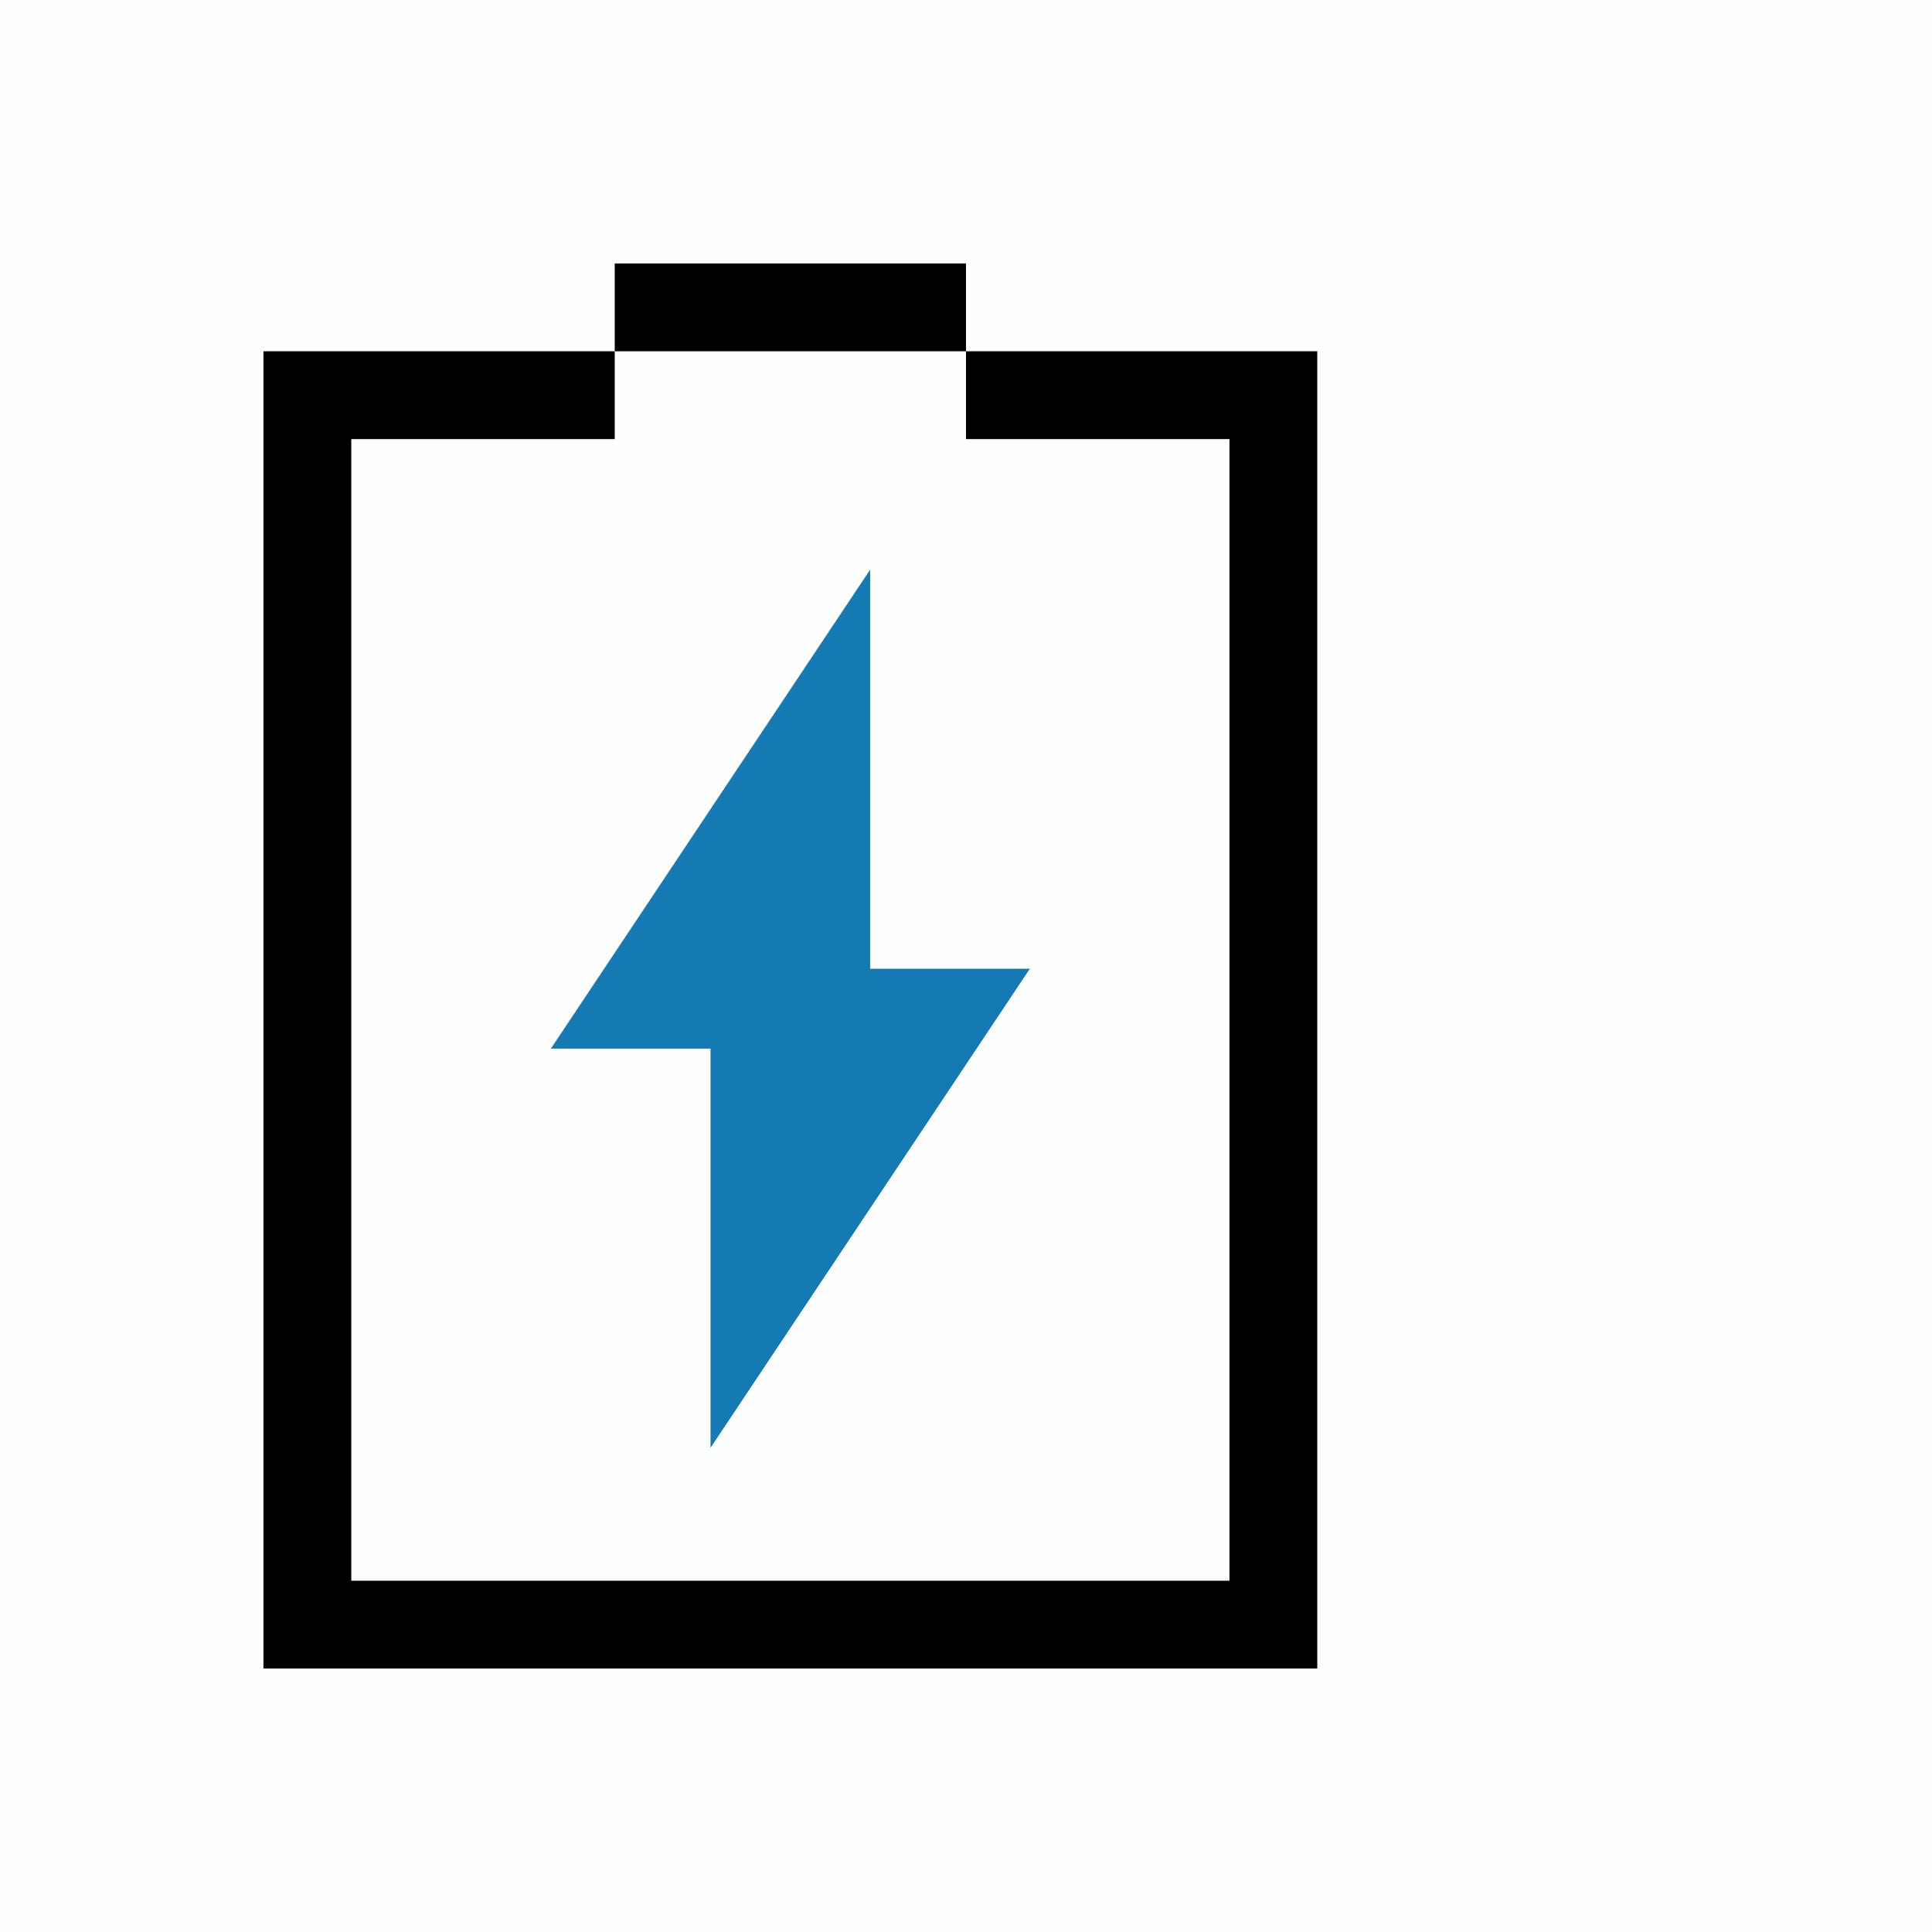 <?xml version="1.0" encoding="UTF-8" standalone="no"?>
<svg
   xmlns:dc="http://purl.org/dc/elements/1.1/"
   xmlns:cc="http://creativecommons.org/ns#"
   xmlns:rdf="http://www.w3.org/1999/02/22-rdf-syntax-ns#"
   xmlns:svg="http://www.w3.org/2000/svg"
   xmlns="http://www.w3.org/2000/svg"
   xmlns:sodipodi="http://sodipodi.sourceforge.net/DTD/sodipodi-0.dtd"
   xmlns:inkscape="http://www.inkscape.org/namespaces/inkscape"
   id="svg"
   viewBox="0 0 22 22"
   height="100%"
   width="100%"
   version="1.1"
   sodipodi:docname="battery.svg"
   inkscape:version="1.0.2 (e86c870879, 2021-01-15)">
  <sodipodi:namedview
     pagecolor="#ffffff"
     bordercolor="#666666"
     borderopacity="1"
     objecttolerance="10"
     gridtolerance="10"
     guidetolerance="10"
     inkscape:pageopacity="0"
     inkscape:pageshadow="2"
     inkscape:window-width="1920"
     inkscape:window-height="1007"
     id="namedview144"
     showgrid="false"
     inkscape:zoom="2.6818181"
     inkscape:cx="117.64713"
     inkscape:cy="69.690036"
     inkscape:window-x="0"
     inkscape:window-y="0"
     inkscape:window-maximized="1"
     inkscape:current-layer="svg"
     inkscape:document-rotation="0"
     inkscape:lockguides="false" />
  <defs
     id="defs81">
    <style
       id="current-color-scheme"
       type="text/css" />
  </defs>
  <g
     style="fill:#3b709a;fill-opacity:1"
     id="battery-ups"
     transform="matrix(0.5,0,0,0.5,-404.513,-848.518)">
    <rect
       style="opacity:0.01;fill:#3b709a;fill-opacity:1;stroke:none"
       id="rect7645"
       y="1761.036"
       x="809.025"
       ry="0"
       rx="0"
       height="44"
       width="44" />
    <path
       class="ColorScheme-Text"
       id="rect6082-7"
       d="m 821.4,1767.036 c -1.295,0 -2.375,1.018 -2.375,2.312 v 16.5 c 3.144,0.016 5.688,2.54 5.688,5.688 0,3.147 -2.544,5.734 -5.688,5.75 v 1.312 c 0,1.295 1.08,2.438 2.375,2.438 h 17.312 c 1.295,0 2.312,-1.143 2.312,-2.438 v -1.312 c -3.157,0 -5.688,-2.593 -5.688,-5.75 0,-3.157 2.53,-5.688 5.688,-5.688 v -16.5 c 0,-1.295 -1.018,-2.312 -2.312,-2.312 z m 10.188,2.688 v 8.75 h 3.562 l -7.062,10.562 v -8.812 h -3.5 z m -12.438,17.562 c -2.129,0 -3.889,1.595 -4.25,3.625 -0.066,-0.016 -0.12,10e-4 -0.188,0 h -3.25 c -0.488,0 -0.938,0.387 -0.938,0.875 0,0.487 0.45,0.938 0.938,0.938 h 3.25 c 0.088,-0.01 0.167,-0.031 0.25,-0.063 0.463,1.896 2.152,3.375 4.188,3.375 2.388,0 4.312,-1.987 4.312,-4.375 0,-2.388 -1.925,-4.375 -4.312,-4.375 z m 21.812,0.25 c -2.28,0 -4.125,1.845 -4.125,4.125 0,2.28 1.845,4.125 4.125,4.125 1.899,0 3.456,-1.316 3.938,-3.062 h 3.625 c 0.488,0 0.938,-0.45 0.938,-0.938 0,-0.488 -0.45,-0.938 -0.938,-0.938 h -3.5 c -0.363,-1.909 -2.048,-3.312 -4.062,-3.312 z m -21.812,1.438 c 1.497,0 2.688,1.191 2.688,2.688 0,1.497 -1.191,2.688 -2.688,2.688 -1.497,0 -2.688,-1.191 -2.688,-2.688 0,-1.497 1.191,-2.688 2.688,-2.688 z"
       style="fill:#000000;fill-opacity:1;stroke:none" />
  </g>
  <g
     style="fill:#3b709a;fill-opacity:1"
     id="Battery"
     transform="translate(-1177,-1037.362)">
    <rect
       style="opacity:0.01;fill:#3b709a;fill-opacity:1;stroke:none"
       id="rect7982"
       width="22"
       height="22"
       x="1177"
       y="1037.362" />
    <path
       class="ColorScheme-Text"
       style="color:#7b7c7e;fill:#147ab4;fill-opacity:1;fill-rule:evenodd;stroke:none"
       d="m 1186.909,1043.848 -3.636,5.455 h 1.818 v 4.545 l 3.636,-5.455 h -1.818 z"
       id="path6686-8"
       inkscape:connector-curvature="0" />
    <path
       class="ColorScheme-Text"
       id="rect3031"
       d="m 1184,1040.362 v 1 h 4 v -1 z m 4,1 v 1 h 3 v 13 h -10 v -13 h 3 v -1 h -4 v 15 h 12 v -15 z"
       style="color:#7b7c7e;fill:#000000;fill-opacity:1;stroke:none"
       inkscape:connector-curvature="0" />
  </g>
  <g
     style="fill:#3b709a;fill-opacity:1"
     id="Fill100"
     transform="translate(-1149,-1037.362)">
    <rect
       style="opacity:0.01;fill:#3b709a;fill-opacity:1;stroke:none"
       id="rect3083"
       width="22"
       height="22"
       x="1177"
       y="1037.362" />
    <rect
       class="ColorScheme-Text"
       y="1042.362"
       x="1194"
       height="2"
       width="2"
       id="rect3085"
       style="color:#7b7c7e;fill:#000000;fill-opacity:1;stroke:none" />
    <rect
       style="color:#7b7c7e;fill:#000000;fill-opacity:1;stroke:none"
       id="rect3087"
       width="2"
       height="2"
       x="1194"
       y="1045.362"
       class="ColorScheme-Text" />
    <rect
       class="ColorScheme-Text"
       y="1048.362"
       x="1194"
       height="2"
       width="2"
       id="rect3089"
       style="color:#7b7c7e;fill:#000000;fill-opacity:1;stroke:none" />
    <rect
       style="color:#7b7c7e;fill:#000000;fill-opacity:1;stroke:none"
       id="rect3091"
       width="2"
       height="2"
       x="1194"
       y="1051.362"
       class="ColorScheme-Text" />
    <rect
       class="ColorScheme-Text"
       y="1054.362"
       x="1194"
       height="2"
       width="2"
       id="rect3093"
       style="color:#7b7c7e;fill:#000000;fill-opacity:1;stroke:none" />
    <path
       id="path3077-2"
       d="m 1186.909,1043.848 -3.636,5.455 h 1.818 v 4.545 l 3.636,-5.455 h -1.818 z"
       style="color:#7b7c7e;fill:#147ab4;fill-opacity:1;fill-rule:evenodd;stroke:none"
       class="ColorScheme-Text"
       inkscape:connector-curvature="0" />
    <path
       style="color:#7b7c7e;fill:#000000;fill-opacity:1;stroke:none"
       d="m 1184,1040.362 v 1 h 4 v -1 z m 4,1 v 1 h 3 v 13 h -10 v -13 h 3 v -1 h -4 v 15 h 12 v -15 z"
       id="path3079-9"
       class="ColorScheme-Text"
       inkscape:connector-curvature="0" />
  </g>
  <g
     style="fill:#3b709a;fill-opacity:1"
     transform="translate(-1125,-1037.362)"
     id="Fill90">
    <rect
       y="1037.362"
       x="1177"
       height="22"
       width="22"
       id="rect3097"
       style="opacity:0.01;fill:#3b709a;fill-opacity:1;stroke:none" />
    <rect
       style="color:#7b7c7e;opacity:0.3;fill:#000000;fill-opacity:1;stroke:none"
       id="rect3099"
       width="2"
       height="2"
       x="1194"
       y="1042.362"
       class="ColorScheme-Text" />
    <rect
       class="ColorScheme-Text"
       y="1045.362"
       x="1194"
       height="2"
       width="2"
       id="rect3101"
       style="color:#7b7c7e;fill:#000000;fill-opacity:1;stroke:none" />
    <rect
       style="color:#7b7c7e;fill:#000000;fill-opacity:1;stroke:none"
       id="rect3103"
       width="2"
       height="2"
       x="1194"
       y="1048.362"
       class="ColorScheme-Text" />
    <rect
       class="ColorScheme-Text"
       y="1051.362"
       x="1194"
       height="2"
       width="2"
       id="rect3105"
       style="color:#7b7c7e;fill:#000000;fill-opacity:1;stroke:none" />
    <rect
       style="color:#7b7c7e;fill:#000000;fill-opacity:1;stroke:none"
       id="rect3107"
       width="2"
       height="2"
       x="1194"
       y="1054.362"
       class="ColorScheme-Text" />
    <path
       id="path3077-5"
       d="m 1186.909,1043.848 -3.636,5.455 h 1.818 v 4.545 l 3.636,-5.455 h -1.818 z"
       style="color:#7b7c7e;fill:#147ab4;fill-opacity:1;fill-rule:evenodd;stroke:none"
       class="ColorScheme-Text"
       inkscape:connector-curvature="0" />
    <path
       style="color:#7b7c7e;fill:#000000;fill-opacity:1;stroke:none"
       d="m 1184,1040.362 v 1 h 4 v -1 z m 4,1 v 1 h 3 v 13 h -10 v -13 h 3 v -1 h -4 v 15 h 12 v -15 z"
       id="path3079-3"
       class="ColorScheme-Text"
       inkscape:connector-curvature="0" />
  </g>
  <g
     style="fill:#3b709a;fill-opacity:1"
     transform="translate(-1101,-1037.362)"
     id="Fill80">
    <rect
       y="1037.362"
       x="1177"
       height="22"
       width="22"
       id="rect3111"
       style="opacity:0.01;fill:#3b709a;fill-opacity:1;stroke:none" />
    <rect
       class="ColorScheme-Text"
       y="1045.362"
       x="1194"
       height="2"
       width="2"
       id="rect3113"
       style="color:#7b7c7e;fill:#000000;fill-opacity:1;stroke:none" />
    <rect
       style="color:#7b7c7e;fill:#000000;fill-opacity:1;stroke:none"
       id="rect3115"
       width="2"
       height="2"
       x="1194"
       y="1048.362"
       class="ColorScheme-Text" />
    <rect
       class="ColorScheme-Text"
       y="1051.362"
       x="1194"
       height="2"
       width="2"
       id="rect3117"
       style="color:#7b7c7e;fill:#000000;fill-opacity:1;stroke:none" />
    <rect
       style="color:#7b7c7e;fill:#000000;fill-opacity:1;stroke:none"
       id="rect3119"
       width="2"
       height="2"
       x="1194"
       y="1054.362"
       class="ColorScheme-Text" />
    <path
       id="path3077-7"
       d="m 1186.909,1043.848 -3.636,5.455 h 1.818 v 4.545 l 3.636,-5.455 h -1.818 z"
       style="color:#7b7c7e;fill:#147ab4;fill-opacity:1;fill-rule:evenodd;stroke:none"
       class="ColorScheme-Text"
       inkscape:connector-curvature="0" />
    <path
       style="color:#7b7c7e;fill:#000000;fill-opacity:1;stroke:none"
       d="m 1184,1040.362 v 1 h 4 v -1 z m 4,1 v 1 h 3 v 13 h -10 v -13 h 3 v -1 h -4 v 15 h 12 v -15 z"
       id="path3079-6"
       class="ColorScheme-Text"
       inkscape:connector-curvature="0" />
  </g>
  <g
     style="fill:#3b709a;fill-opacity:1"
     id="Fill70"
     transform="translate(-1077,-1037.362)">
    <rect
       style="opacity:0.01;fill:#3b709a;fill-opacity:1;stroke:none"
       id="rect3123"
       width="22"
       height="22"
       x="1177"
       y="1037.362" />
    <rect
       style="color:#7b7c7e;opacity:0.3;fill:#000000;fill-opacity:1;stroke:none"
       id="rect3125"
       width="2"
       height="2"
       x="1194"
       y="1045.362"
       class="ColorScheme-Text" />
    <rect
       class="ColorScheme-Text"
       y="1048.362"
       x="1194"
       height="2"
       width="2"
       id="rect3127"
       style="color:#7b7c7e;fill:#000000;fill-opacity:1;stroke:none" />
    <rect
       style="color:#7b7c7e;fill:#000000;fill-opacity:1;stroke:none"
       id="rect3129"
       width="2"
       height="2"
       x="1194"
       y="1051.362"
       class="ColorScheme-Text" />
    <rect
       class="ColorScheme-Text"
       y="1054.362"
       x="1194"
       height="2"
       width="2"
       id="rect3131"
       style="color:#7b7c7e;fill:#000000;fill-opacity:1;stroke:none" />
    <path
       id="path3077-21"
       d="m 1186.909,1043.848 -3.636,5.455 h 1.818 v 4.545 l 3.636,-5.455 h -1.818 z"
       style="color:#7b7c7e;fill:#147ab4;fill-opacity:1;fill-rule:evenodd;stroke:none"
       class="ColorScheme-Text"
       inkscape:connector-curvature="0" />
    <path
       style="color:#7b7c7e;fill:#000000;fill-opacity:1;stroke:none"
       d="m 1184,1040.362 v 1 h 4 v -1 z m 4,1 v 1 h 3 v 13 h -10 v -13 h 3 v -1 h -4 v 15 h 12 v -15 z"
       id="path3079-99"
       class="ColorScheme-Text"
       inkscape:connector-curvature="0" />
  </g>
  <g
     style="fill:#3b709a;fill-opacity:1"
     id="Fill60"
     transform="translate(-1053,-1037.362)">
    <rect
       style="opacity:0.01;fill:#3b709a;fill-opacity:1;stroke:none"
       id="rect3135"
       width="22"
       height="22"
       x="1177"
       y="1037.362" />
    <rect
       class="ColorScheme-Text"
       y="1048.362"
       x="1194"
       height="2"
       width="2"
       id="rect3137"
       style="color:#7b7c7e;fill:#000000;fill-opacity:1;stroke:none" />
    <rect
       style="color:#7b7c7e;fill:#000000;fill-opacity:1;stroke:none"
       id="rect3139"
       width="2"
       height="2"
       x="1194"
       y="1051.362"
       class="ColorScheme-Text" />
    <rect
       class="ColorScheme-Text"
       y="1054.362"
       x="1194"
       height="2"
       width="2"
       id="rect3141"
       style="color:#7b7c7e;fill:#000000;fill-opacity:1;stroke:none" />
    <path
       id="path3077-9"
       d="m 1186.909,1043.848 -3.636,5.455 h 1.818 v 4.545 l 3.636,-5.455 h -1.818 z"
       style="color:#7b7c7e;fill:#147ab4;fill-opacity:1;fill-rule:evenodd;stroke:none"
       class="ColorScheme-Text"
       inkscape:connector-curvature="0" />
    <path
       style="color:#7b7c7e;fill:#000000;fill-opacity:1;stroke:none"
       d="m 1184,1040.362 v 1 h 4 v -1 z m 4,1 v 1 h 3 v 13 h -10 v -13 h 3 v -1 h -4 v 15 h 12 v -15 z"
       id="path3079-64"
       class="ColorScheme-Text"
       inkscape:connector-curvature="0" />
  </g>
  <g
     style="fill:#3b709a;fill-opacity:1"
     transform="translate(-1029,-1037.362)"
     id="Fill50">
    <rect
       y="1037.362"
       x="1177"
       height="22"
       width="22"
       id="rect3145"
       style="opacity:0.01;fill:#3b709a;fill-opacity:1;stroke:none" />
    <rect
       style="color:#7b7c7e;opacity:0.3;fill:#000000;fill-opacity:1;stroke:none"
       id="rect3147"
       width="2"
       height="2"
       x="1194"
       y="1048.362"
       class="ColorScheme-Text" />
    <rect
       class="ColorScheme-Text"
       y="1051.362"
       x="1194"
       height="2"
       width="2"
       id="rect3149"
       style="color:#7b7c7e;fill:#000000;fill-opacity:1;stroke:none" />
    <rect
       style="color:#7b7c7e;fill:#000000;fill-opacity:1;stroke:none"
       id="rect3151"
       width="2"
       height="2"
       x="1194"
       y="1054.362"
       class="ColorScheme-Text" />
    <path
       id="path3077-4"
       d="m 1186.909,1043.848 -3.636,5.455 h 1.818 v 4.545 l 3.636,-5.455 h -1.818 z"
       style="color:#7b7c7e;fill:#147ab4;fill-opacity:1;fill-rule:evenodd;stroke:none"
       class="ColorScheme-Text"
       inkscape:connector-curvature="0" />
    <path
       style="color:#7b7c7e;fill:#000000;fill-opacity:1;stroke:none"
       d="m 1184,1040.362 v 1 h 4 v -1 z m 4,1 v 1 h 3 v 13 h -10 v -13 h 3 v -1 h -4 v 15 h 12 v -15 z"
       id="path3079-2"
       class="ColorScheme-Text"
       inkscape:connector-curvature="0" />
  </g>
  <g
     style="fill:#3b709a;fill-opacity:1"
     transform="translate(-1004.915,-1037.362)"
     id="Fill40">
    <rect
       y="1037.362"
       x="1176.915"
       height="22"
       width="22"
       id="rect3155"
       style="opacity:0.01;fill:#3b709a;fill-opacity:1;stroke:none" />
    <rect
       class="ColorScheme-Text"
       y="1051.362"
       x="1194"
       height="2"
       width="2"
       id="rect3157"
       style="color:#7b7c7e;fill:#000000;fill-opacity:1;stroke:none" />
    <rect
       style="color:#7b7c7e;fill:#000000;fill-opacity:1;stroke:none"
       id="rect3159"
       width="2"
       height="2"
       x="1194"
       y="1054.362"
       class="ColorScheme-Text" />
    <path
       id="path3077-50"
       d="m 1186.824,1043.848 -3.636,5.455 h 1.818 v 4.545 l 3.636,-5.455 h -1.818 z"
       style="color:#7b7c7e;fill:#147ab4;fill-opacity:1;fill-rule:evenodd;stroke:none"
       class="ColorScheme-Text"
       inkscape:connector-curvature="0" />
    <path
       style="color:#7b7c7e;fill:#000000;fill-opacity:1;stroke:none"
       d="m 1183.915,1040.362 v 1 h 4 v -1 z m 4,1 v 1 h 3 v 13 h -10 v -13 h 3 v -1 h -4 v 15 h 12 v -15 z"
       id="path3079-1"
       class="ColorScheme-Text"
       inkscape:connector-curvature="0" />
  </g>
  <g
     transform="translate(-957.007,-1037.362)"
     id="Fill20"
     style="fill:#bf4343;fill-opacity:1">
    <rect
       y="1037.362"
       x="1177.007"
       height="22"
       width="22"
       id="rect3937"
       style="opacity:0.01;fill:#bf4343;fill-opacity:1;stroke:none" />
    <path
       style="color:#7b7c7e;fill:#bf4343;fill-opacity:1;stroke:none"
       d="m 1184,1040.362 0,1 4,0 0,-1 z m 4,1 0,1 3,0 0,13 -10,0 0,-13 3,0 0,-1 -4,0 0,15 12,0 0,-15 z"
       id="path3939"
       class="ColorScheme-Text" />
    <rect
       style="color:#7b7c7e;fill:#bf4343;fill-opacity:1;stroke:none"
       id="rect3943"
       width="2"
       height="2"
       x="1194"
       y="1054.362"
       class="ColorScheme-Text" />
    <path
       class="ColorScheme-Text"
       style="color:#7b7c7e;fill:#bf4343;fill-opacity:1;fill-rule:evenodd;stroke:none"
       d="m 1186.916,1043.848 -3.636,5.455 1.818,0 0,4.545 3.636,-5.455 -1.818,0 z"
       id="path6686-8-5" />
  </g>
  <g
     style="fill:#3b709a;fill-opacity:1"
     id="Fill30"
     transform="translate(-980.915,-1037.362)">
    <rect
       style="opacity:0.01;fill:#3b709a;fill-opacity:1;stroke:none"
       id="rect3163"
       width="22"
       height="22"
       x="1176.915"
       y="1037.362" />
    <rect
       style="color:#7b7c7e;opacity:0.3;fill:#000000;fill-opacity:1;stroke:none"
       id="rect3165"
       width="2"
       height="2"
       x="1194"
       y="1051.362"
       class="ColorScheme-Text" />
    <rect
       class="ColorScheme-Text"
       y="1054.362"
       x="1194"
       height="2"
       width="2"
       id="rect3167"
       style="color:#7b7c7e;fill:#000000;fill-opacity:1;stroke:none" />
    <path
       id="path3077-99"
       d="m 1186.824,1043.848 -3.636,5.455 h 1.818 v 4.545 l 3.636,-5.455 h -1.818 z"
       style="color:#7b7c7e;fill:#147ab4;fill-opacity:1;fill-rule:evenodd;stroke:none"
       class="ColorScheme-Text"
       inkscape:connector-curvature="0" />
    <path
       style="color:#7b7c7e;fill:#000000;fill-opacity:1;stroke:none"
       d="m 1183.915,1040.362 v 1 h 4 v -1 z m 4,1 v 1 h 3 v 13 h -10 v -13 h 3 v -1 h -4 v 15 h 12 v -15 z"
       id="path3079-65"
       class="ColorScheme-Text"
       inkscape:connector-curvature="0" />
  </g>
  <g
     id="Fill10"
     transform="translate(-933.007,-1037.362)"
     style="fill:#bf4343;fill-opacity:1">
    <rect
       style="opacity:0.01;fill:#bf4343;fill-opacity:1;stroke:none"
       id="rect3889"
       width="22"
       height="22"
       x="1177.007"
       y="1037.362" />
    <path
       class="ColorScheme-Text"
       id="path3891"
       d="m 1184,1040.362 0,1 4,0 0,-1 z m 4,1 0,1 3,0 0,13 -10,0 0,-13 3,0 0,-1 -4,0 0,15 12,0 0,-15 z"
       style="color:#7b7c7e;fill:#bf4343;fill-opacity:1;stroke:none" />
    <rect
       class="ColorScheme-Text"
       y="1054.362"
       x="1194"
       height="2"
       width="2"
       id="rect3893"
       style="opacity:0.3;color:#7b7c7e;fill:#bf4343;fill-opacity:1;stroke:none" />
    <path
       id="path3895"
       d="m 1186.916,1043.848 -3.636,5.455 1.818,0 0,4.545 3.636,-5.455 -1.818,0 z"
       style="color:#7b7c7e;fill:#bf4343;fill-opacity:1;fill-rule:evenodd;stroke:none"
       class="ColorScheme-Text" />
  </g>
  <g
     transform="translate(-909.007,-1037.362)"
     id="Fill0"
     style="fill:#bf4343;fill-opacity:1">
    <rect
       y="1037.362"
       x="1177.007"
       height="22"
       width="22"
       id="rect3822"
       style="opacity:0.01;fill:#bf4343;fill-opacity:1;stroke:none" />
    <path
       style="color:#7b7c7e;fill:#bf4343;fill-opacity:1;stroke:none"
       d="m 1184,1040.362 0,1 4,0 0,-1 z m 4,1 0,1 3,0 0,13 -10,0 0,-13 3,0 0,-1 -4,0 0,15 12,0 0,-15 z"
       id="path3824"
       class="ColorScheme-Text" />
    <path
       class="ColorScheme-Text"
       style="color:#7b7c7e;fill:#bf4343;fill-opacity:1;fill-rule:evenodd;stroke:none"
       d="m 1186.916,1043.848 -3.636,5.455 1.818,0 0,4.545 3.636,-5.455 -1.818,0 z"
       id="path3828" />
  </g>
  <g
     style="fill:#97a6a7;fill-opacity:1"
     transform="translate(-1149,-1005.362)"
     id="AcAdapter">
    <rect
       y="1037.362"
       x="1177"
       height="22"
       width="22"
       id="rect3949"
       style="opacity:0.01;fill:#97a6a7;fill-opacity:1;stroke:none" />
    <path
       id="path3951"
       d="m 1186.909,1043.848 -3.636,5.455 h 1.818 v 4.545 l 3.636,-5.455 h -1.818 z"
       style="color:#3daee6;fill:#147ab4;fill-opacity:1;fill-rule:evenodd;stroke:none"
       class="ColorScheme-Highlight"
       inkscape:connector-curvature="0" />
  </g>
  <g
     id="Unavailable"
     transform="translate(-1121,-1005.362)">
    <rect
       style="opacity:0.01;fill:#31363b;fill-opacity:0.004;stroke:none"
       id="rect3959"
       width="22"
       height="22"
       x="1177"
       y="1037.362" />
    <g
       transform="translate(1176.657,993.362)"
       id="g3137-6">
      <rect
         transform="matrix(0.707,-0.707,0.707,0.707,0,0)"
         style="fill:#bf4343;fill-opacity:1;stroke:none"
         id="rect6488-8-4-8"
         width="7"
         height="1"
         x="-28.713"
         y="51.826" />
      <rect
         y="24.713"
         x="48.826"
         height="1"
         width="7"
         id="rect6878-4-6"
         style="fill:#bf4343;fill-opacity:1;stroke:none"
         transform="matrix(0.707,0.707,-0.707,0.707,0,0)" />
    </g>
  </g>
  <g
     style="fill:#97a6a7;fill-opacity:1"
     transform="matrix(1.455,0,0,1.455,-1711.999,-1422.889)"
     id="battery-charging">
    <rect
       y="1037.362"
       x="1177"
       height="22"
       width="22"
       id="rect4537"
       style="opacity:0.01;fill:#97a6a7;fill-opacity:1;stroke:none" />
    <path
       id="path4539"
       d="m 1188.972,1043.848 -3.636,5.455 h 1.818 v 4.545 l 3.636,-5.455 h -1.818 z"
       style="color:#3daee6;fill:#147ab4;fill-opacity:1;fill-rule:evenodd;stroke:none"
       class="ColorScheme-Highlight"
       inkscape:connector-curvature="0" />
    <path
       style="color:#7b7c7e;fill:#000000;fill-opacity:1;stroke:none"
       d="m 1185.938,1040.112 v 1.375 h 4.125 v -1.375 z m 4.125,1.375 v 1.375 h 2.75 v 12.375 h -9.625 v -12.375 h 2.75 v -1.375 h -4.125 v 15.125 h 12.375 v -15.125 z"
       id="path4541"
       class="ColorScheme-Text"
       inkscape:connector-curvature="0" />
  </g>
  <g
     style="fill:#3b709a;fill-opacity:1"
     id="battery-discharging"
     transform="matrix(1.455,0,0,1.455,-1679.999,-1422.889)">
    <rect
       style="opacity:0.01;fill:#3b709a;fill-opacity:1;stroke:none"
       id="rect3535"
       width="22"
       height="22"
       x="1177"
       y="1037.362" />
    <path
       class="ColorScheme-Text"
       style="color:#7b7c7e;fill:#147ab4;fill-opacity:1;fill-rule:evenodd;stroke:none"
       d="m 1188.972,1043.848 -3.636,5.455 h 1.818 v 4.545 l 3.636,-5.455 h -1.818 z"
       id="path3537"
       inkscape:connector-curvature="0" />
    <path
       class="ColorScheme-Text"
       id="path3539"
       d="m 1185.938,1040.112 v 1.375 h 4.125 v -1.375 z m 4.125,1.375 v 1.375 h 2.75 v 12.375 h -9.625 v -12.375 h 2.75 v -1.375 h -4.125 v 15.125 h 12.375 v -15.125 z"
       style="color:#7b7c7e;fill:#000000;fill-opacity:1;stroke:none"
       inkscape:connector-curvature="0" />
  </g>
  <g
     style="fill:#3b709a;fill-opacity:1"
     transform="matrix(1.455,0,0,1.455,-1647.999,-1422.889)"
     id="battery-100">
    <rect
       y="1037.362"
       x="1177"
       height="22"
       width="22"
       id="rect3474"
       style="opacity:0.01;fill:#3b709a;fill-opacity:1;stroke:none" />
    <path
       id="path3476"
       d="m 1186.909,1043.848 -3.636,5.455 h 1.818 v 4.545 l 3.636,-5.455 h -1.818 z"
       style="color:#7b7c7e;fill:#147ab4;fill-opacity:1;fill-rule:evenodd;stroke:none"
       class="ColorScheme-Text"
       inkscape:connector-curvature="0" />
    <path
       style="color:#7b7c7e;fill:#000000;fill-opacity:1;stroke:none"
       d="m 1183.875,1040.112 v 1.375 H 1188 v -1.375 z m 4.125,1.375 v 1.375 h 2.75 v 12.375 h -9.625 v -12.375 h 2.75 v -1.375 h -4.125 v 15.125 h 12.375 v -15.125 z"
       id="path3478"
       class="ColorScheme-Text"
       inkscape:connector-curvature="0" />
    <rect
       style="color:#7b7c7e;fill:#000000;fill-opacity:1;stroke:none"
       id="rect3480"
       width="2.062"
       height="2.062"
       x="1194.188"
       y="1054.55"
       class="ColorScheme-Text" />
    <rect
       class="ColorScheme-Text"
       y="1051.112"
       x="1194.188"
       height="2.062"
       width="2.062"
       id="rect3482"
       style="color:#7b7c7e;fill:#000000;fill-opacity:1;stroke:none" />
    <rect
       style="color:#7b7c7e;fill:#000000;fill-opacity:1;stroke:none"
       id="rect3484"
       width="2.062"
       height="2.062"
       x="1194.188"
       y="1047.675"
       class="ColorScheme-Text" />
    <rect
       class="ColorScheme-Text"
       y="1044.237"
       x="1194.188"
       height="2.062"
       width="2.062"
       id="rect3486"
       style="color:#7b7c7e;fill:#000000;fill-opacity:1;stroke:none" />
    <rect
       style="color:#7b7c7e;fill:#000000;fill-opacity:1;stroke:none"
       id="rect3488"
       width="2.062"
       height="2.062"
       x="1194.188"
       y="1040.8"
       class="ColorScheme-Text" />
  </g>
  <g
     style="fill:#97a6a7;fill-opacity:1"
     transform="matrix(1.455,0,0,1.455,-1615.999,-1422.889)"
     id="battery-missing">
    <rect
       y="1037.362"
       x="1177"
       height="22"
       width="22"
       id="rect3027"
       style="opacity:0.01;fill:#97a6a7;fill-opacity:1;stroke:none" />
    <path
       id="path3029"
       d="m 1186.909,1043.848 -3.636,5.455 h 1.818 v 4.545 l 3.636,-5.455 h -1.818 z"
       style="color:#7b7c7e;fill:#000000;fill-opacity:1;fill-rule:evenodd;stroke:none"
       class="ColorScheme-Text"
       inkscape:connector-curvature="0" />
    <path
       style="color:#7b7c7e;fill:#232629;fill-opacity:1;stroke:none"
       d="m 1183.875,1040.112 v 1.375 H 1188 v -1.375 z m 4.125,1.375 v 1.375 h 2.75 v 12.375 h -9.625 v -12.375 h 2.75 v -1.375 h -4.125 v 15.125 h 12.375 v -15.125 z"
       id="path3031"
       class="ColorScheme-Text"
       inkscape:connector-curvature="0" />
    <g
       style="fill:#97a6a7;fill-opacity:1"
       transform="matrix(0.688,0,0,0.688,1181.695,1011.925)"
       id="g3137-6-7-0">
      <rect
         transform="rotate(-45)"
         style="fill:#bf4343;fill-opacity:1;stroke:none"
         id="rect6488-8-4-8-2-3"
         width="7"
         height="1"
         x="-28.713"
         y="51.826" />
      <rect
         y="24.713"
         x="48.826"
         height="1"
         width="7"
         id="rect6878-4-6-6-9"
         style="fill:#bf4343;fill-opacity:1;stroke:none"
         transform="rotate(45)" />
    </g>
  </g>
  <g
     style="fill:#97a6a7;fill-opacity:1"
     transform="translate(-1177,-981.362)"
     id="22-22-battery-charging">
    <rect
       y="1037.362"
       x="1177"
       height="22"
       width="22"
       id="rect3283"
       style="opacity:0.01;fill:#97a6a7;fill-opacity:1;stroke:none" />
    <path
       class="ColorScheme-Highlight"
       style="color:#3daee6;fill:#147ab4;fill-opacity:1;fill-rule:evenodd;stroke:none"
       d="m 1188.909,1043.848 -3.636,5.455 h 1.818 v 4.545 l 3.636,-5.455 h -1.818 z"
       id="path3295"
       inkscape:connector-curvature="0" />
    <path
       class="ColorScheme-Text"
       id="path3297"
       d="m 1186,1040.362 v 1 h 4 v -1 z m 4,1 v 1 h 3 v 13 h -10 v -13 h 3 v -1 h -4 v 15 h 12 v -15 z"
       style="color:#7b7c7e;fill:#000000;fill-opacity:1;stroke:none"
       inkscape:connector-curvature="0" />
  </g>
  <g
     style="fill:#3b709a;fill-opacity:1"
     id="22-22-battery-discharging"
     transform="translate(-1153,-981.362)">
    <rect
       style="opacity:0.01;fill:#3b709a;fill-opacity:1;stroke:none"
       id="rect3456"
       width="22"
       height="22"
       x="1177"
       y="1037.362" />
    <g
       id="g952">
      <path
         class="ColorScheme-Text"
         style="color:#7b7c7e;fill:#147ab4;fill-opacity:1;fill-rule:evenodd;stroke:none"
         d="m 1188.909,1043.848 -3.636,5.455 h 1.818 v 4.545 l 3.636,-5.455 h -1.818 z"
         id="path3468"
         inkscape:connector-curvature="0" />
    </g>
    <path
       style="color:#7b7c7e;fill:#000000;fill-opacity:1;stroke:none"
       d="m 1186,1040.362 v 1 h 4 v -1 z m 4,1 v 1 h 3 v 13 h -10 v -13 h 3 v -1 h -4 v 15 h 12 v -15 z"
       id="path3470"
       class="ColorScheme-Text"
       inkscape:connector-curvature="0" />
  </g>
  <g
     style="fill:#3b709a;fill-opacity:1"
     transform="translate(-1129,-981.362)"
     id="22-22-battery-100">
    <rect
       y="1037.362"
       x="1177"
       height="22"
       width="22"
       id="rect3421"
       style="opacity:0.01;fill:#3b709a;fill-opacity:1;stroke:none" />
    <rect
       style="color:#7b7c7e;fill:#000000;fill-opacity:1;stroke:none"
       id="rect3424"
       width="2"
       height="2"
       x="1194"
       y="1042.362"
       class="ColorScheme-Text" />
    <rect
       class="ColorScheme-Text"
       y="1045.362"
       x="1194"
       height="2"
       width="2"
       id="rect3426"
       style="color:#7b7c7e;fill:#000000;fill-opacity:1;stroke:none" />
    <rect
       style="color:#7b7c7e;fill:#000000;fill-opacity:1;stroke:none"
       id="rect3428"
       width="2"
       height="2"
       x="1194"
       y="1048.362"
       class="ColorScheme-Text" />
    <rect
       class="ColorScheme-Text"
       y="1051.362"
       x="1194"
       height="2"
       width="2"
       id="rect3430"
       style="color:#7b7c7e;fill:#000000;fill-opacity:1;stroke:none" />
    <rect
       style="color:#7b7c7e;fill:#000000;fill-opacity:1;stroke:none"
       id="rect3432"
       width="2"
       height="2"
       x="1194"
       y="1054.362"
       class="ColorScheme-Text" />
    <path
       class="ColorScheme-Text"
       style="color:#7b7c7e;fill:#147ab4;fill-opacity:1;fill-rule:evenodd;stroke:none"
       d="m 1186.909,1043.848 -3.636,5.455 h 1.818 v 4.545 l 3.636,-5.455 h -1.818 z"
       id="path3434"
       inkscape:connector-curvature="0" />
    <path
       class="ColorScheme-Text"
       id="path3436"
       d="m 1184,1040.362 v 1 h 4 v -1 z m 4,1 v 1 h 3 v 13 h -10 v -13 h 3 v -1 h -4 v 15 h 12 v -15 z"
       style="color:#7b7c7e;fill:#000000;fill-opacity:1;stroke:none"
       inkscape:connector-curvature="0" />
  </g>
  <g
     transform="translate(-1105,-981.362)"
     id="22-22-battery-missing">
    <rect
       y="1037.362"
       x="1177"
       height="22"
       width="22"
       id="rect3075"
       style="opacity:0.01;fill:#31363b;fill-opacity:0.004;stroke:none" />
    <path
       id="path3077"
       d="m 1186.909,1043.848 -3.636,5.455 h 1.818 v 4.545 l 3.636,-5.455 h -1.818 z"
       style="color:#7b7c7e;fill:#147ab4;fill-opacity:1;fill-rule:evenodd;stroke:none"
       class="ColorScheme-Text"
       inkscape:connector-curvature="0" />
    <path
       style="color:#7b7c7e;fill:#000000;fill-opacity:1;stroke:none"
       d="m 1184,1040.362 v 1 h 4 v -1 z m 4,1 v 1 h 3 v 13 h -10 v -13 h 3 v -1 h -4 v 15 h 12 v -15 z"
       id="path3079"
       class="ColorScheme-Text"
       inkscape:connector-curvature="0" />
    <g
       transform="translate(1176.657,994.362)"
       id="g3137-6-7">
      <rect
         transform="rotate(-45)"
         style="fill:#bf4343;fill-opacity:1;stroke:none"
         id="rect6488-8-4-8-2"
         width="7"
         height="1"
         x="-28.713"
         y="51.826" />
      <rect
         y="24.713"
         x="48.826"
         height="1"
         width="7"
         id="rect6878-4-6-6"
         style="fill:#bf4343;fill-opacity:1;stroke:none"
         transform="rotate(45)" />
    </g>
  </g>
  <rect
     y="6"
     x="-16"
     height="8"
     width="8"
     id="hint-dont-superimpose-fill"
     style="fill:#147ab4;fill-opacity:1;stroke:none" />
</svg>
